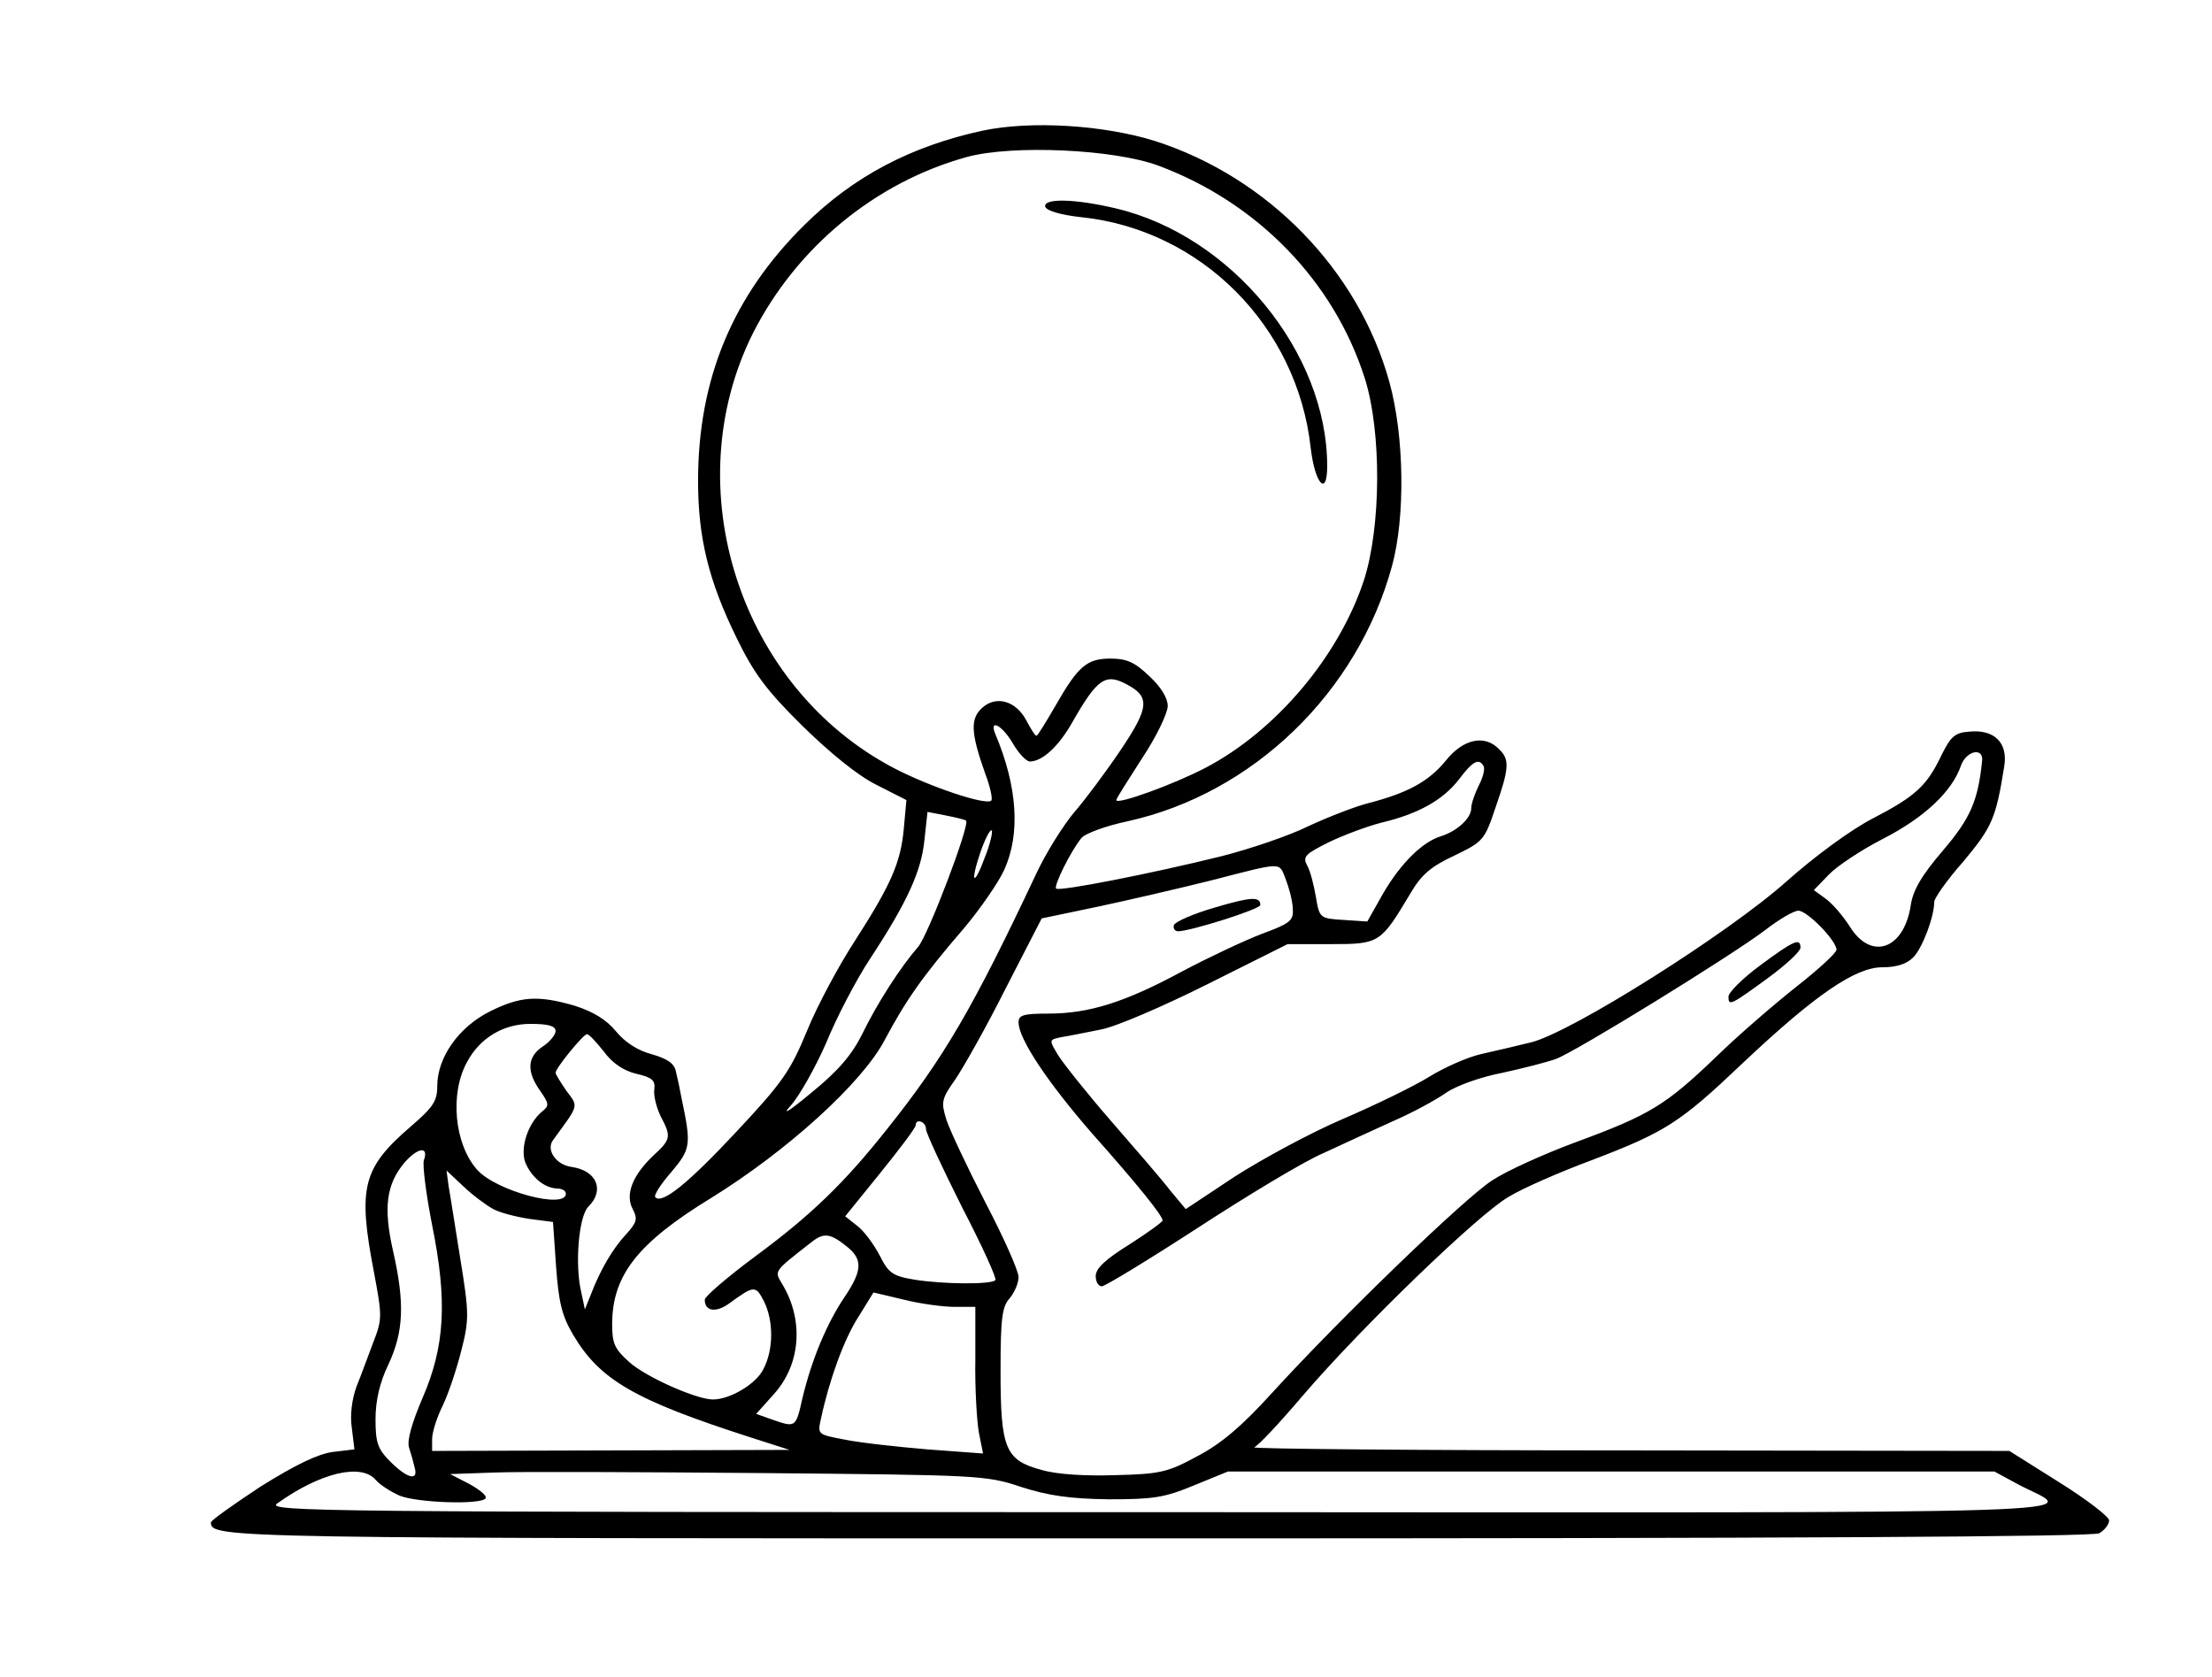 <?xml version="1.0" standalone="no"?>
<!DOCTYPE svg PUBLIC "-//W3C//DTD SVG 20010904//EN"
 "http://www.w3.org/TR/2001/REC-SVG-20010904/DTD/svg10.dtd">
<svg version="1.0" xmlns="http://www.w3.org/2000/svg"
 width="430pt" height="326pt" viewBox="0 0 430 326"
 preserveAspectRatio="xMidYMid meet">

<g transform="translate(0,326) scale(0.1,-0.1)"
fill="#000000" stroke="none">
<path d="M1910 3006 c-139 -30 -251 -89 -346 -183 -140 -138 -207 -300 -207
-498 0 -111 21 -195 75 -305 33 -68 58 -102 127 -170 54 -53 108 -97 144 -115
l59 -30 -5 -55 c-6 -66 -24 -108 -96 -220 -30 -46 -72 -124 -92 -173 -32 -78
-48 -101 -136 -195 -95 -102 -146 -143 -159 -129 -4 3 10 25 31 49 38 45 39
53 20 143 -3 17 -8 40 -11 52 -3 16 -16 25 -47 34 -27 7 -52 23 -70 45 -19 23
-45 38 -79 49 -72 21 -106 19 -166 -11 -60 -30 -102 -89 -102 -145 0 -29 -8
-41 -51 -78 -94 -81 -104 -118 -72 -284 16 -85 16 -91 -1 -135 -10 -26 -24
-65 -33 -87 -9 -25 -13 -56 -9 -81 l5 -41 -42 -5 c-29 -4 -71 -24 -140 -67
-53 -35 -97 -66 -97 -70 0 -31 23 -31 1838 -31 1231 0 1820 3 1833 10 10 6 19
17 19 25 0 7 -44 41 -97 74 l-97 61 -741 1 c-407 0 -734 3 -727 6 7 2 50 48
95 101 114 133 342 353 400 386 26 16 99 48 161 71 144 55 172 73 294 189 141
133 219 186 271 186 27 0 47 6 60 19 18 18 41 79 41 108 0 7 25 43 57 79 55
66 63 83 79 184 8 46 -19 73 -68 68 -28 -2 -36 -10 -53 -44 -29 -61 -50 -81
-135 -125 -44 -23 -113 -74 -167 -122 -113 -101 -419 -294 -497 -313 -28 -7
-72 -17 -98 -23 -26 -6 -71 -26 -100 -44 -29 -18 -105 -55 -168 -82 -63 -27
-157 -78 -210 -112 l-95 -63 -30 36 c-16 21 -68 81 -115 135 -47 54 -93 112
-103 128 -18 30 -18 30 5 35 13 2 48 9 78 15 31 6 123 46 209 89 l154 77 85 0
c94 0 96 2 154 99 21 36 40 52 85 73 56 27 59 30 80 93 27 77 28 94 7 114 -28
29 -70 20 -104 -23 -33 -40 -73 -62 -150 -82 -24 -6 -76 -26 -115 -44 -38 -19
-115 -45 -170 -59 -137 -34 -316 -69 -322 -63 -5 5 28 72 49 98 7 9 48 24 91
33 243 54 446 250 513 496 26 95 24 252 -5 357 -60 218 -237 399 -456 469 -99
31 -241 40 -335 20z m342 -68 c193 -72 341 -225 401 -413 33 -104 32 -290 -2
-394 -49 -147 -170 -291 -307 -363 -63 -33 -174 -73 -174 -63 0 3 23 39 50 81
28 42 50 88 50 102 0 15 -13 37 -36 58 -28 27 -44 34 -75 34 -46 0 -63 -14
-108 -93 -18 -31 -34 -57 -36 -57 -3 0 -11 13 -20 30 -20 38 -59 49 -86 24
-23 -21 -22 -48 6 -127 10 -26 15 -50 12 -53 -10 -10 -120 27 -189 63 -300
157 -425 545 -274 846 85 167 238 293 416 342 89 24 286 15 372 -17z m-62
-1008 c46 -24 44 -45 -11 -127 -29 -43 -70 -98 -91 -122 -21 -25 -55 -79 -74
-120 -123 -261 -179 -357 -290 -496 -84 -106 -149 -168 -256 -247 -54 -40 -98
-78 -98 -84 0 -23 22 -26 48 -7 48 35 51 35 67 4 19 -38 19 -94 -1 -132 -14
-29 -65 -59 -98 -59 -32 0 -129 43 -162 72 -29 26 -34 36 -34 74 0 95 49 158
193 246 147 91 293 223 337 307 41 77 73 123 154 217 32 38 67 89 78 113 32
70 26 162 -17 264 -13 31 13 18 34 -18 11 -19 26 -35 33 -35 24 0 56 29 83 77
48 84 64 95 105 73z m1663 -150 c-8 -77 -23 -111 -76 -173 -42 -49 -59 -78
-63 -109 -14 -84 -77 -105 -118 -39 -14 22 -35 46 -48 55 l-22 16 29 30 c15
16 63 48 106 70 80 41 134 92 151 142 11 30 45 36 41 8z m-969 -9 c3 -5 -1
-22 -9 -37 -8 -16 -15 -36 -15 -45 0 -19 -27 -44 -58 -54 -37 -11 -79 -53
-113 -111 l-31 -55 -46 3 c-46 3 -47 3 -54 45 -4 23 -11 51 -17 61 -9 17 -4
22 42 45 29 14 75 31 102 38 72 17 120 44 151 84 27 36 39 42 48 26z m-1006
-106 c8 -8 -74 -223 -93 -245 -34 -39 -80 -110 -109 -170 -20 -40 -46 -71 -99
-114 -42 -35 -59 -46 -40 -25 17 19 48 74 69 122 20 49 58 122 85 163 73 111
100 171 106 231 l6 55 36 -7 c20 -4 37 -8 39 -10z m37 -70 c-22 -60 -30 -53
-9 9 9 26 19 45 22 42 2 -3 -3 -26 -13 -51z m584 -43 c6 -15 13 -40 14 -56 2
-25 -3 -30 -60 -51 -34 -13 -104 -46 -155 -73 -111 -60 -181 -82 -260 -82 -49
0 -58 -3 -58 -17 0 -32 56 -116 143 -216 90 -101 137 -160 137 -169 0 -3 -29
-24 -65 -47 -45 -28 -65 -46 -65 -61 0 -11 5 -20 12 -20 6 0 90 51 187 114 97
63 206 129 244 145 37 17 97 45 135 62 37 16 83 41 103 55 20 14 68 31 110 39
41 9 88 21 104 27 38 14 340 200 406 250 27 21 56 38 65 38 17 0 74 -58 74
-76 0 -6 -35 -38 -77 -71 -43 -34 -114 -95 -158 -138 -97 -93 -128 -112 -272
-165 -62 -23 -135 -56 -162 -74 -52 -33 -292 -264 -428 -413 -58 -64 -99 -99
-145 -123 -57 -31 -72 -35 -158 -37 -58 -2 -114 1 -145 10 -71 19 -80 41 -80
193 0 102 3 125 18 141 9 11 17 29 17 41 0 12 -29 77 -64 144 -35 68 -69 140
-76 161 -11 35 -10 41 17 79 15 22 60 101 98 177 l70 136 110 23 c61 13 160
36 220 51 140 36 131 36 144 3z m-1419 -296 c0 -7 -11 -21 -25 -30 -30 -20
-32 -48 -5 -86 18 -26 18 -29 3 -41 -27 -23 -42 -70 -32 -98 12 -29 37 -50 62
-51 9 0 17 -4 17 -10 0 -31 -135 5 -172 46 -45 50 -54 149 -20 210 25 47 71
74 123 74 35 0 49 -4 49 -14z m94 -40 c16 -22 38 -37 63 -43 31 -7 37 -13 35
-30 -2 -12 4 -35 12 -52 21 -40 21 -45 -14 -77 -41 -39 -55 -76 -40 -104 10
-19 8 -26 -13 -49 -26 -28 -50 -69 -68 -116 l-12 -30 -7 33 c-13 54 -5 149 14
167 32 32 16 70 -33 77 -30 4 -50 33 -36 52 51 70 50 64 26 96 -11 16 -21 32
-21 35 0 9 54 75 61 75 4 0 18 -15 33 -34z m626 -150 c0 -8 32 -76 70 -152 39
-75 68 -139 65 -142 -8 -9 -103 -8 -158 1 -42 7 -50 13 -67 47 -11 21 -30 47
-43 57 l-24 19 68 84 c38 47 69 88 69 93 0 14 20 7 20 -7z m-976 -61 c-3 -8 4
-65 16 -126 30 -148 25 -236 -19 -337 -20 -47 -30 -81 -26 -95 4 -12 9 -30 11
-39 8 -27 -14 -22 -47 11 -25 25 -29 37 -29 83 0 35 8 71 25 106 30 64 32 120
9 221 -19 84 -13 129 22 171 26 30 48 33 38 5z m135 -95 c13 -7 44 -15 70 -19
l46 -6 6 -87 c5 -68 11 -95 33 -132 52 -88 119 -127 346 -200 l75 -24 -347 -1
-348 -1 0 23 c0 13 9 42 21 66 11 23 27 71 36 107 15 59 15 72 -2 176 -10 62
-20 127 -23 143 l-4 30 33 -31 c19 -18 45 -37 58 -44z m685 -71 c34 -26 33
-48 -3 -101 -34 -51 -63 -120 -81 -195 -13 -58 -13 -58 -59 -42 l-31 11 34 38
c52 57 59 142 18 212 -17 29 -21 24 57 85 22 17 35 16 65 -8z m212 -119 l40 0
0 -102 c-1 -57 3 -121 7 -143 l8 -40 -108 8 c-59 5 -132 13 -161 19 -53 10
-53 10 -46 41 16 75 45 155 73 198 l29 47 59 -14 c32 -8 76 -14 99 -14z
m-1125 -337 c8 -9 28 -22 46 -30 35 -14 159 -18 167 -5 3 5 -12 17 -32 28
l-37 19 85 3 c47 2 281 1 520 -1 421 -4 437 -4 505 -27 53 -17 95 -23 170 -24
87 0 108 3 166 27 l66 27 745 0 745 0 48 -26 c111 -58 248 -54 -1660 -53
-1649 0 -1749 1 -1726 17 84 60 164 79 192 45z"/>
<path d="M2032 2858 c3 -8 32 -16 69 -20 234 -24 421 -212 447 -449 8 -69 32
-96 32 -35 0 221 -186 448 -411 501 -80 19 -142 20 -137 3z"/>
<path d="M2361 1496 c-41 -12 -76 -27 -79 -34 -2 -6 2 -12 8 -12 24 0 160 43
160 51 0 17 -18 16 -89 -5z"/>
<path d="M3422 1384 c-34 -25 -62 -53 -62 -61 0 -19 4 -17 78 37 34 25 62 51
62 58 0 20 -13 14 -78 -34z"/>
</g>
</svg>
